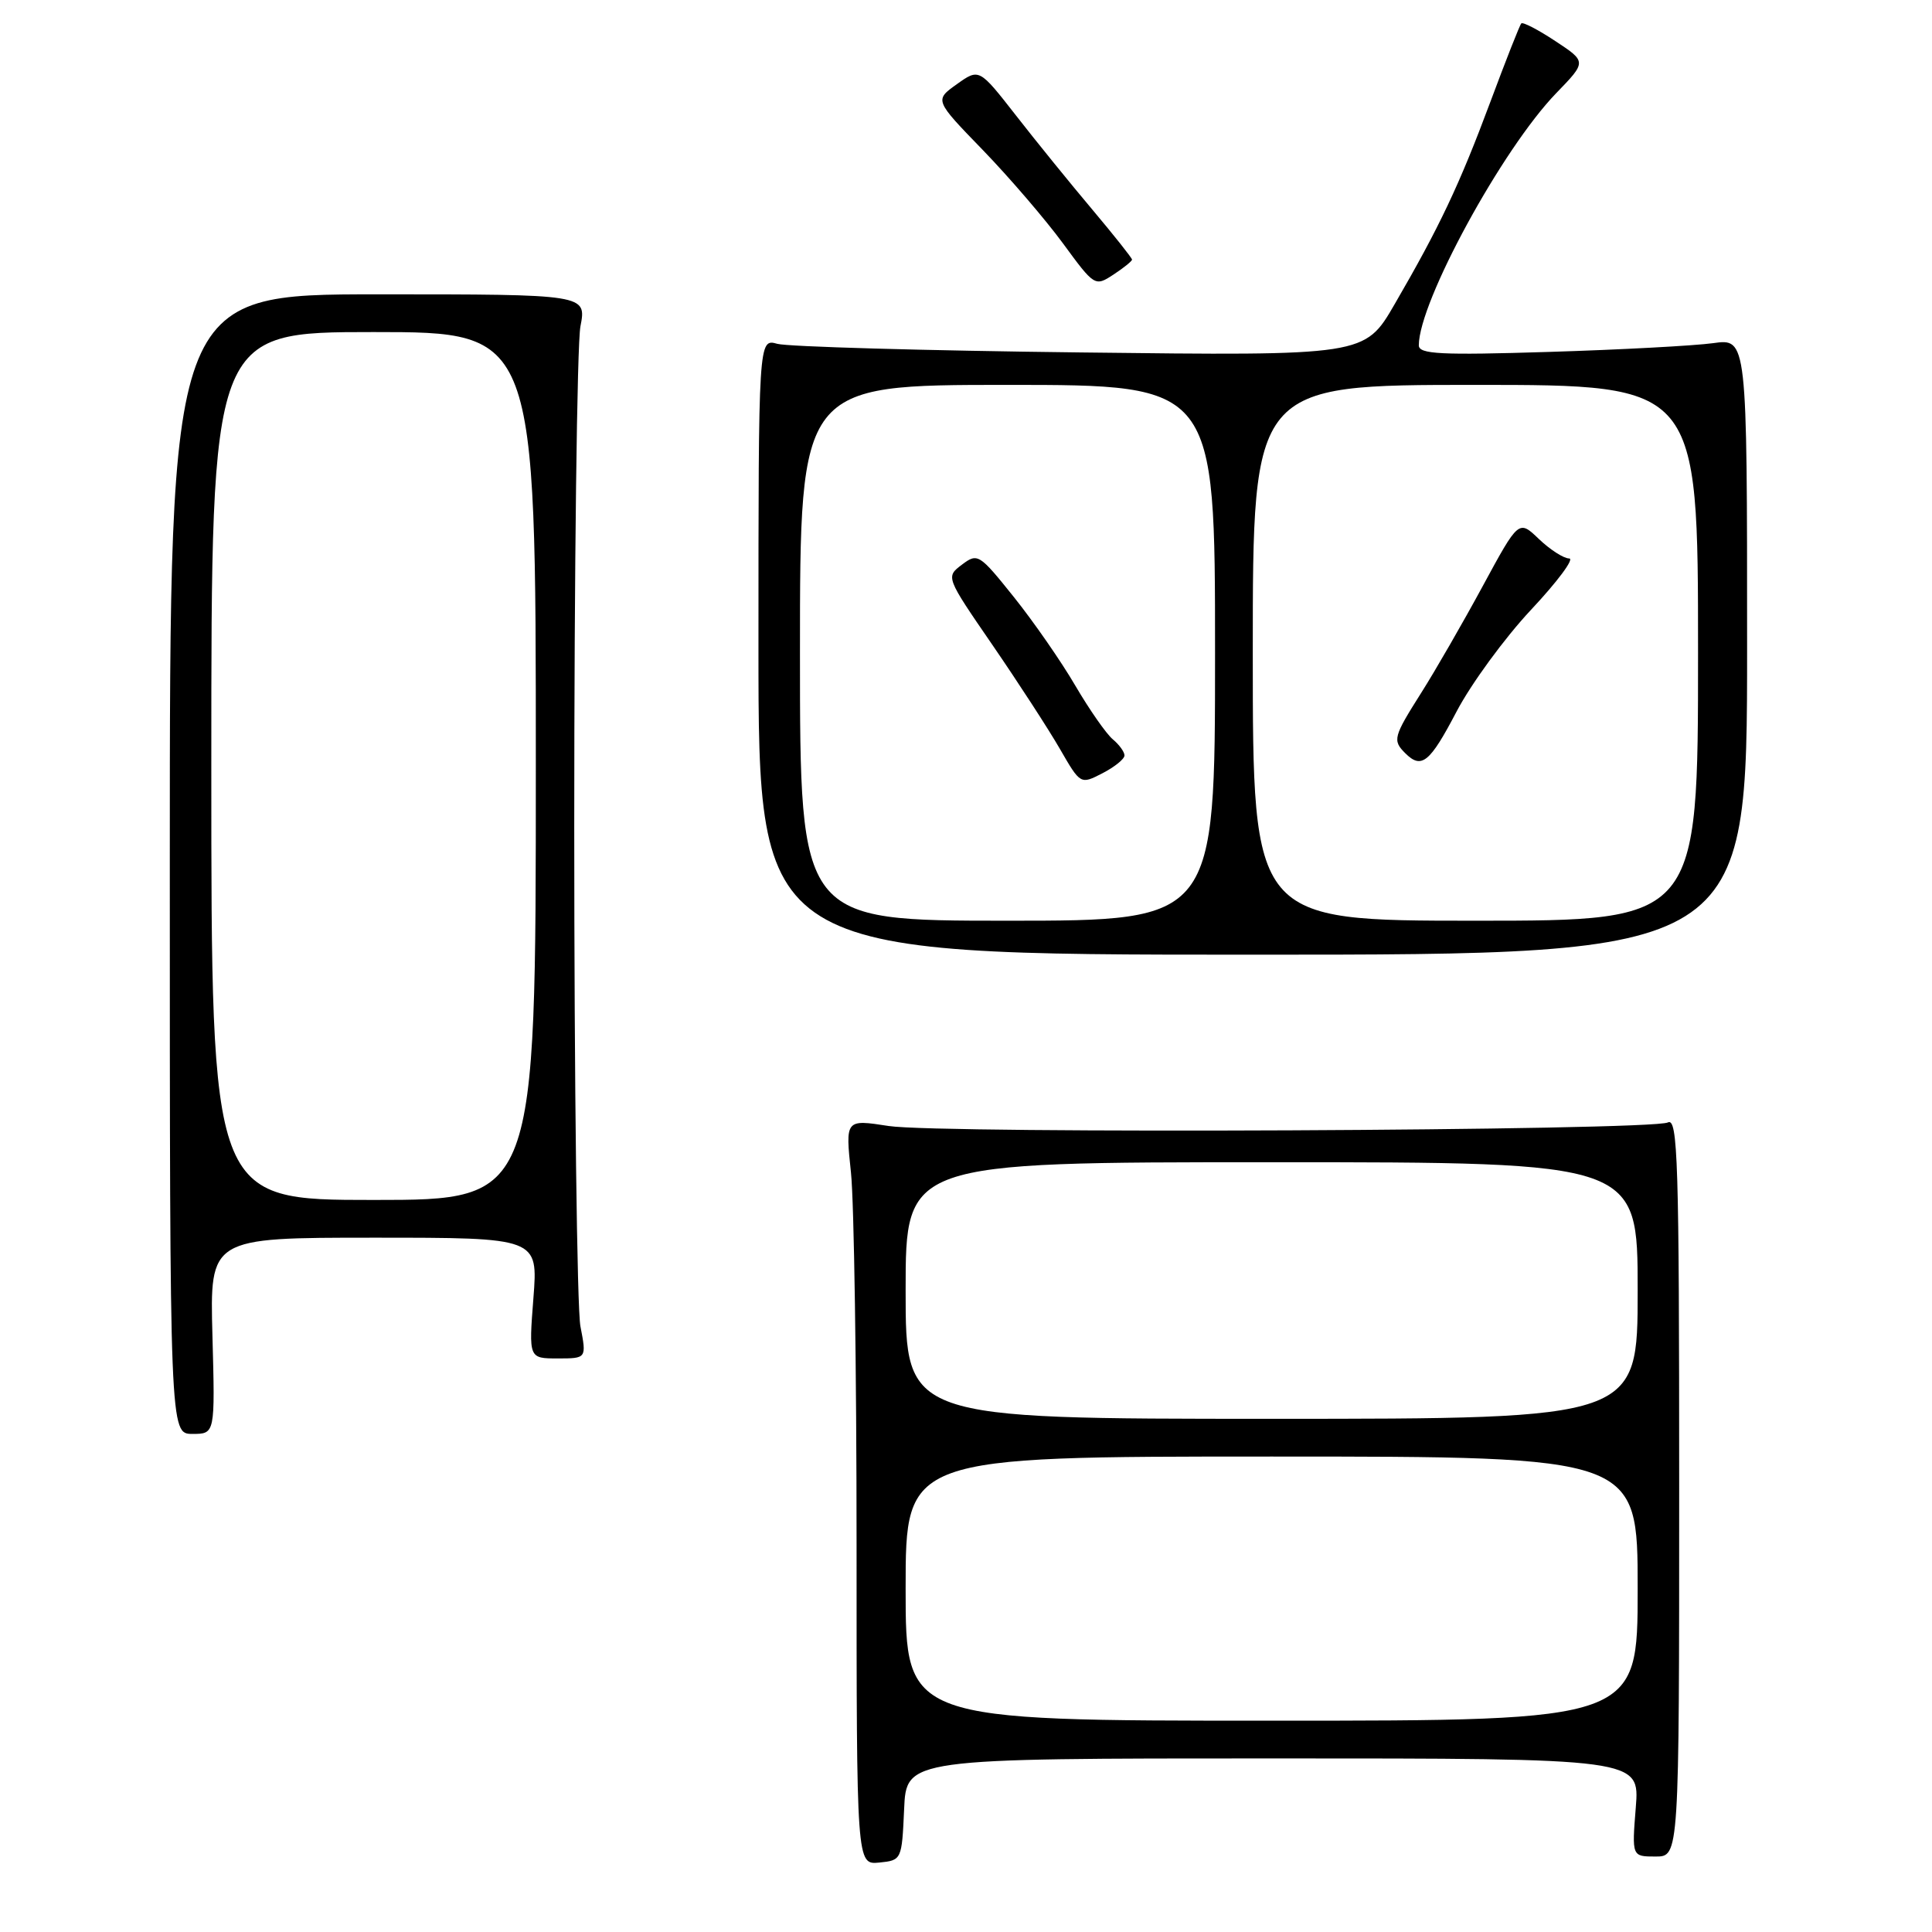 <?xml version="1.0" encoding="UTF-8" standalone="no"?>
<!DOCTYPE svg PUBLIC "-//W3C//DTD SVG 1.1//EN" "http://www.w3.org/Graphics/SVG/1.1/DTD/svg11.dtd" >
<svg xmlns="http://www.w3.org/2000/svg" xmlns:xlink="http://www.w3.org/1999/xlink" version="1.1" viewBox="0 0 256 256">
 <g >
 <path fill="currentColor"
d=" M 119.80 239.75 C 120.09 233.00 120.09 233.00 168.68 233.00 C 217.27 233.00 217.27 233.00 216.75 239.50 C 216.23 246.00 216.23 246.00 219.37 246.00 C 222.50 246.00 222.50 246.00 222.50 196.99 C 222.50 153.76 222.32 148.07 221.00 148.73 C 218.80 149.83 124.49 150.26 117.75 149.20 C 112.01 148.31 112.01 148.31 112.76 155.40 C 113.17 159.31 113.50 181.53 113.50 204.80 C 113.50 247.09 113.50 247.09 116.50 246.80 C 119.47 246.50 119.50 246.44 119.80 239.75 Z  M 28.15 177.00 C 27.80 164.00 27.80 164.00 49.55 164.00 C 71.30 164.00 71.30 164.00 70.68 172.00 C 70.06 180.00 70.06 180.00 73.90 180.00 C 77.73 180.00 77.73 180.00 76.91 175.75 C 76.46 173.41 76.09 143.60 76.09 109.50 C 76.09 75.40 76.46 45.59 76.91 43.25 C 77.73 39.00 77.73 39.00 50.12 39.00 C 22.50 39.00 22.50 39.00 22.50 114.50 C 22.50 190.00 22.50 190.00 25.50 190.00 C 28.50 190.00 28.50 190.00 28.15 177.00 Z  M 231.50 85.67 C 231.50 44.84 231.50 44.84 227.00 45.47 C 224.53 45.81 214.74 46.34 205.25 46.63 C 190.85 47.08 188.00 46.93 188.00 45.76 C 188.00 40.01 199.05 19.74 206.21 12.34 C 210.24 8.18 210.24 8.18 206.10 5.45 C 203.82 3.94 201.79 2.89 201.58 3.10 C 201.37 3.32 199.53 8.00 197.48 13.50 C 193.38 24.50 190.75 30.06 184.79 40.32 C 180.83 47.15 180.83 47.15 143.16 46.70 C 122.45 46.46 104.38 45.94 103.00 45.56 C 100.50 44.86 100.50 44.86 100.50 85.68 C 100.50 126.50 100.50 126.50 166.00 126.50 C 231.50 126.50 231.50 126.50 231.50 85.67 Z  M 150.00 34.40 C 150.00 34.19 147.63 31.21 144.73 27.76 C 141.83 24.32 137.27 18.70 134.60 15.27 C 129.74 9.05 129.74 9.05 126.78 11.16 C 123.82 13.27 123.82 13.27 130.23 19.88 C 133.75 23.52 138.53 29.09 140.85 32.25 C 145.02 37.94 145.09 37.99 147.53 36.39 C 148.89 35.50 150.00 34.60 150.00 34.40 Z  M 120.00 210.50 C 120.00 193.00 120.00 193.00 168.50 193.00 C 217.00 193.00 217.00 193.00 217.00 210.50 C 217.00 228.00 217.00 228.00 168.50 228.00 C 120.00 228.00 120.00 228.00 120.00 210.50 Z  M 120.00 171.00 C 120.00 154.00 120.00 154.00 168.50 154.00 C 217.00 154.00 217.00 154.00 217.00 171.00 C 217.00 188.00 217.00 188.00 168.50 188.00 C 120.00 188.00 120.00 188.00 120.00 171.00 Z  M 28.00 101.50 C 28.00 44.00 28.00 44.00 49.50 44.00 C 71.00 44.00 71.00 44.00 71.00 101.50 C 71.00 159.00 71.00 159.00 49.50 159.00 C 28.00 159.00 28.00 159.00 28.00 101.50 Z  M 106.00 86.50 C 106.00 51.00 106.00 51.00 133.50 51.00 C 161.00 51.00 161.00 51.00 161.00 86.50 C 161.00 122.00 161.00 122.00 133.50 122.00 C 106.00 122.00 106.00 122.00 106.00 86.50 Z  M 149.00 100.10 C 149.00 99.63 148.30 98.67 147.45 97.96 C 146.60 97.26 144.37 94.06 142.49 90.86 C 140.62 87.65 136.95 82.37 134.35 79.12 C 129.76 73.39 129.54 73.25 127.46 74.82 C 125.31 76.45 125.31 76.45 131.51 85.47 C 134.92 90.44 138.94 96.63 140.44 99.23 C 143.17 103.96 143.17 103.96 146.08 102.46 C 147.69 101.63 149.00 100.57 149.00 100.10 Z  M 166.00 86.50 C 166.00 51.00 166.00 51.00 195.50 51.00 C 225.00 51.00 225.00 51.00 225.00 86.50 C 225.00 122.00 225.00 122.00 195.50 122.00 C 166.00 122.00 166.00 122.00 166.00 86.50 Z  M 193.00 94.29 C 194.93 90.61 199.37 84.54 202.87 80.80 C 206.38 77.06 208.65 74.00 207.93 74.00 C 207.20 74.00 205.40 72.84 203.92 71.43 C 201.24 68.86 201.24 68.86 196.46 77.68 C 193.83 82.53 190.18 88.87 188.34 91.77 C 184.62 97.65 184.50 98.10 186.20 99.80 C 188.36 101.96 189.45 101.07 193.00 94.29 Z "/>
</g>
</svg>